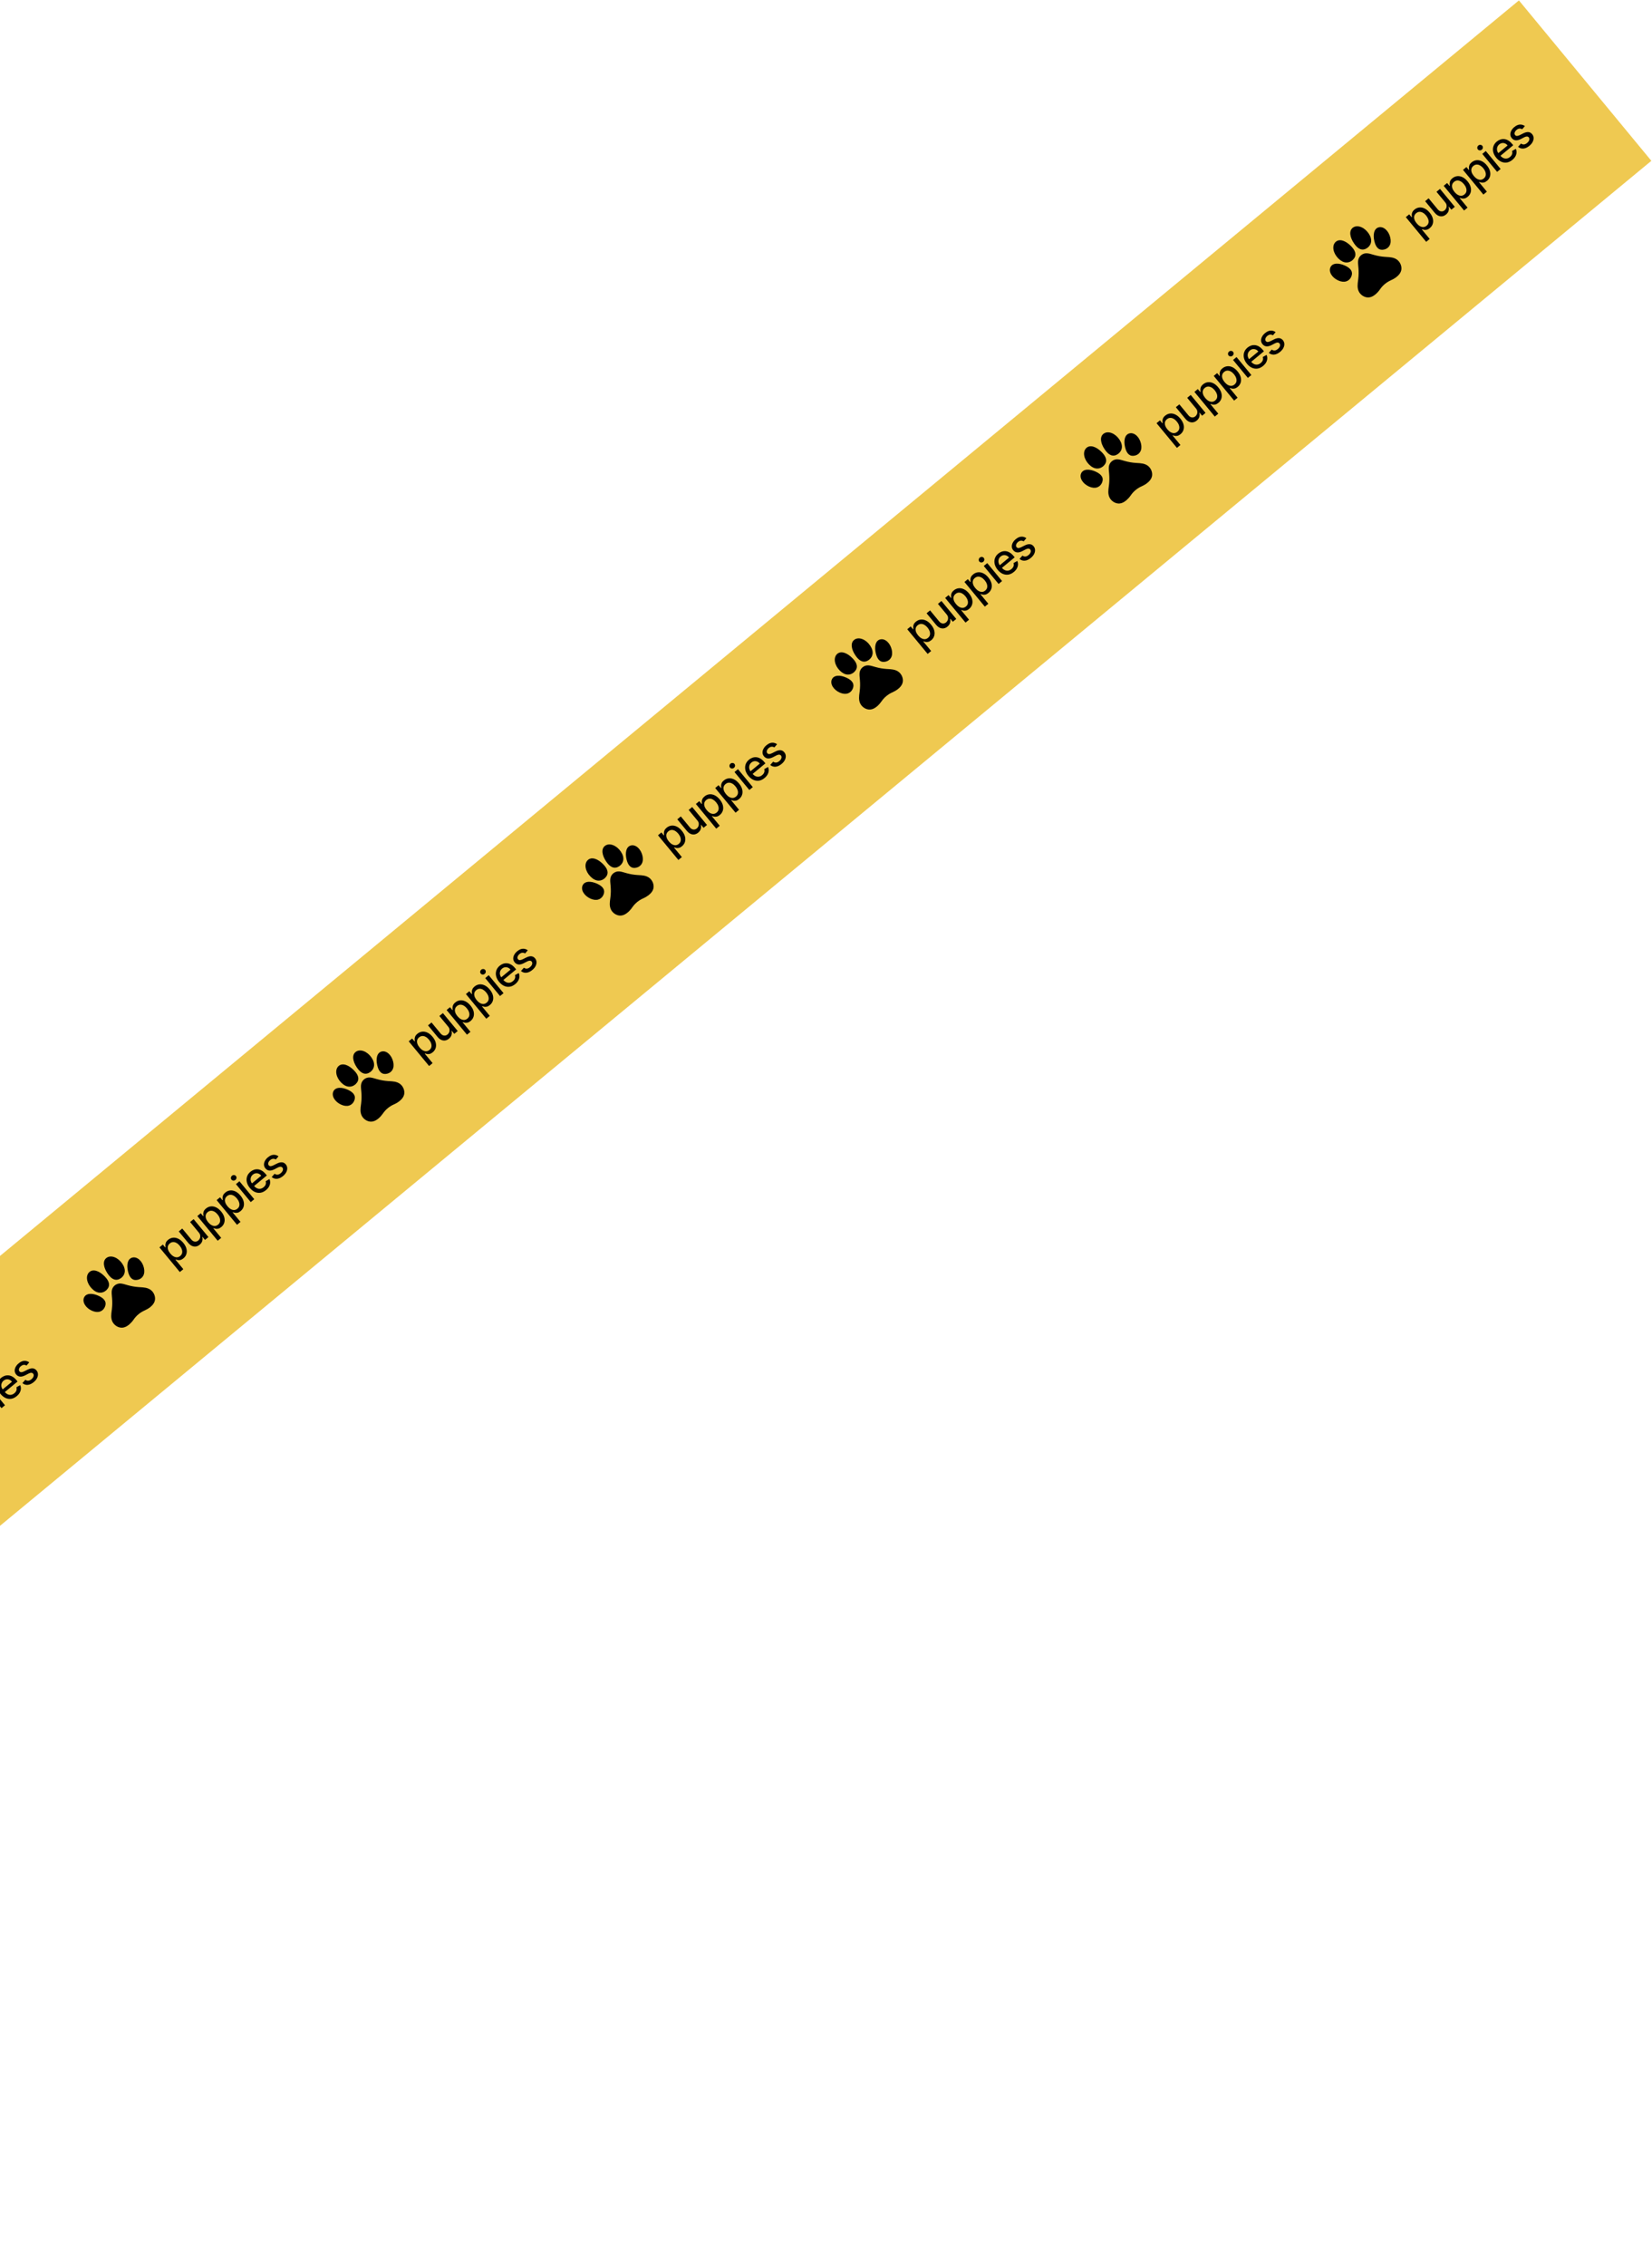 <svg width="804" height="1102" viewBox="0 0 804 1102" fill="none" xmlns="http://www.w3.org/2000/svg">
<g clip-path="url(#clip0_3_1890)">
<path d="M723.822 -18.464L-515.188 1005.03L-420.992 1119.06L818.019 95.567L723.822 -18.464Z" fill="#EFC951"/>
<path d="M-33.803 718.91L-43.718 706.907L-42.059 705.536L-40.89 706.951L-40.747 706.833C-40.8 706.571 -40.831 706.243 -40.842 705.851C-40.854 705.459 -40.768 705.037 -40.586 704.587C-40.407 704.133 -40.046 703.682 -39.504 703.235C-38.799 702.652 -38.023 702.311 -37.176 702.21C-36.329 702.109 -35.47 702.264 -34.602 702.675C-33.73 703.083 -32.904 703.759 -32.125 704.702C-31.346 705.645 -30.835 706.584 -30.592 707.518C-30.352 708.449 -30.357 709.322 -30.606 710.14C-30.858 710.954 -31.337 711.652 -32.041 712.234C-32.572 712.673 -33.079 712.942 -33.563 713.042C-34.044 713.14 -34.477 713.147 -34.864 713.065C-35.25 712.983 -35.572 712.891 -35.827 712.79L-35.93 712.875L-32.103 717.506L-33.803 718.91ZM-38.447 709.896C-37.94 710.51 -37.407 710.974 -36.847 711.289C-36.287 711.604 -35.73 711.754 -35.177 711.736C-34.627 711.716 -34.108 711.503 -33.619 711.099C-33.111 710.68 -32.798 710.195 -32.679 709.644C-32.564 709.09 -32.611 708.508 -32.822 707.898C-33.029 707.284 -33.373 706.686 -33.855 706.103C-34.331 705.527 -34.845 705.081 -35.398 704.767C-35.947 704.449 -36.504 704.301 -37.068 704.32C-37.628 704.336 -38.164 704.556 -38.675 704.978C-39.168 705.385 -39.48 705.857 -39.611 706.392C-39.739 706.925 -39.702 707.49 -39.501 708.089C-39.299 708.687 -38.948 709.29 -38.447 709.896ZM-24.57 699.685L-28.791 694.576L-27.085 693.167L-19.874 701.897L-21.545 703.277L-22.794 701.766L-22.885 701.84C-22.701 702.472 -22.702 703.127 -22.889 703.804C-23.075 704.474 -23.495 705.079 -24.151 705.621C-24.712 706.084 -25.31 706.371 -25.945 706.482C-26.58 706.585 -27.222 706.494 -27.872 706.209C-28.519 705.921 -29.139 705.417 -29.734 704.697L-34.321 699.144L-32.621 697.74L-28.203 703.088C-27.712 703.683 -27.156 704.02 -26.535 704.101C-25.915 704.181 -25.341 704.003 -24.814 703.568C-24.496 703.305 -24.245 702.964 -24.062 702.545C-23.875 702.123 -23.811 701.665 -23.869 701.171C-23.923 700.674 -24.156 700.178 -24.57 699.685ZM-15.367 703.681L-25.282 691.678L-23.623 690.307L-22.454 691.722L-22.312 691.605C-22.364 691.342 -22.395 691.014 -22.407 690.622C-22.418 690.23 -22.333 689.809 -22.15 689.358C-21.971 688.904 -21.61 688.453 -21.068 688.006C-20.363 687.423 -19.588 687.082 -18.74 686.981C-17.893 686.88 -17.035 687.035 -16.166 687.446C-15.294 687.854 -14.468 688.53 -13.689 689.473C-12.91 690.416 -12.399 691.355 -12.156 692.289C-11.917 693.22 -11.921 694.094 -12.17 694.911C-12.422 695.725 -12.901 696.423 -13.605 697.005C-14.136 697.444 -14.643 697.713 -15.127 697.813C-15.608 697.911 -16.041 697.918 -16.428 697.836C-16.815 697.754 -17.136 697.662 -17.392 697.561L-17.494 697.645L-13.668 702.277L-15.367 703.681ZM-20.012 694.667C-19.505 695.281 -18.971 695.746 -18.411 696.06C-17.851 696.375 -17.295 696.525 -16.741 696.507C-16.192 696.487 -15.672 696.274 -15.183 695.87C-14.675 695.451 -14.363 694.966 -14.243 694.415C-14.128 693.861 -14.176 693.279 -14.386 692.669C-14.593 692.055 -14.938 691.457 -15.42 690.874C-15.895 690.298 -16.409 689.852 -16.963 689.538C-17.512 689.22 -18.069 689.072 -18.632 689.091C-19.192 689.107 -19.728 689.327 -20.239 689.749C-20.732 690.156 -21.044 690.628 -21.175 691.163C-21.303 691.695 -21.266 692.261 -21.065 692.86C-20.863 693.458 -20.512 694.061 -20.012 694.667ZM-5.97 695.918L-15.885 683.915L-14.225 682.544L-13.056 683.959L-12.914 683.842C-12.966 683.578 -12.997 683.251 -13.009 682.859C-13.02 682.467 -12.935 682.045 -12.753 681.595C-12.573 681.141 -12.213 680.69 -11.67 680.242C-10.966 679.661 -10.19 679.319 -9.343 679.218C-8.495 679.117 -7.637 679.272 -6.769 679.683C-5.897 680.091 -5.07 680.766 -4.291 681.71C-3.512 682.653 -3.001 683.592 -2.759 684.527C-2.519 685.457 -2.524 686.331 -2.773 687.148C-3.025 687.962 -3.503 688.66 -4.208 689.242C-4.738 689.68 -5.246 689.95 -5.73 690.05C-6.211 690.148 -6.644 690.155 -7.031 690.073C-7.417 689.991 -7.739 689.899 -7.994 689.798L-8.096 689.882L-4.27 694.514L-5.97 695.918ZM-10.614 686.904C-10.107 687.518 -9.573 687.982 -9.014 688.298C-8.454 688.613 -7.897 688.762 -7.344 688.745C-6.794 688.724 -6.275 688.511 -5.786 688.108C-5.278 687.688 -4.965 687.203 -4.846 686.653C-4.73 686.098 -4.778 685.516 -4.989 684.906C-5.196 684.293 -5.54 683.694 -6.022 683.111C-6.497 682.535 -7.012 682.09 -7.565 681.775C-8.114 681.458 -8.671 681.308 -9.234 681.328C-9.795 681.345 -10.331 681.564 -10.842 681.987C-11.335 682.394 -11.647 682.865 -11.778 683.4C-11.906 683.933 -11.868 684.498 -11.668 685.097C-11.466 685.696 -11.115 686.298 -10.614 686.904ZM0.724 684.881L-6.487 676.152L-4.788 674.748L2.423 683.478L0.724 684.881ZM-6.742 674.096C-7.037 674.34 -7.372 674.451 -7.747 674.429C-8.122 674.401 -8.423 674.248 -8.652 673.972C-8.883 673.691 -8.976 673.367 -8.93 672.997C-8.884 672.621 -8.713 672.311 -8.418 672.067C-8.122 671.823 -7.787 671.715 -7.413 671.744C-7.038 671.766 -6.735 671.916 -6.503 672.197C-6.274 672.473 -6.184 672.8 -6.23 673.176C-6.275 673.545 -6.446 673.852 -6.742 674.096ZM8.137 679.054C7.277 679.764 6.385 680.193 5.46 680.339C4.535 680.477 3.628 680.351 2.736 679.959C1.846 679.56 1.026 678.908 0.278 678.002C-0.46 677.108 -0.945 676.182 -1.175 675.225C-1.401 674.264 -1.37 673.343 -1.084 672.463C-0.794 671.58 -0.243 670.803 0.567 670.133C1.06 669.726 1.605 669.413 2.201 669.195C2.798 668.976 3.424 668.889 4.08 668.933C4.735 668.978 5.399 669.192 6.072 669.573C6.741 669.951 7.402 670.536 8.056 671.328L8.554 671.931L1.615 677.663L0.563 676.39L5.837 672.033C5.468 671.586 5.05 671.265 4.583 671.071C4.113 670.872 3.63 670.809 3.135 670.881C2.643 670.949 2.178 671.164 1.738 671.528C1.261 671.922 0.941 672.383 0.779 672.913C0.617 673.435 0.595 673.963 0.712 674.498C0.829 675.026 1.068 675.508 1.428 675.944L2.249 676.938C2.731 677.522 3.243 677.934 3.786 678.174C4.333 678.411 4.88 678.484 5.43 678.393C5.977 678.299 6.499 678.046 6.995 677.636C7.317 677.37 7.573 677.082 7.763 676.772C7.95 676.458 8.063 676.129 8.103 675.784C8.143 675.438 8.102 675.087 7.978 674.73L9.826 673.691C10.089 674.271 10.2 674.877 10.161 675.508C10.123 676.133 9.935 676.75 9.597 677.36C9.26 677.964 8.774 678.528 8.137 679.054ZM14.233 662.621L12.918 664.166C12.691 664.022 12.434 663.919 12.147 663.857C11.864 663.791 11.557 663.799 11.228 663.879C10.9 663.96 10.559 664.146 10.207 664.437C9.725 664.834 9.413 665.274 9.269 665.756C9.122 666.234 9.189 666.642 9.467 666.979C9.708 667.271 10.01 667.417 10.373 667.416C10.736 667.416 11.205 667.274 11.781 666.99L13.43 666.163C14.387 665.685 15.221 665.477 15.935 665.538C16.648 665.598 17.26 665.937 17.77 666.555C18.202 667.078 18.435 667.67 18.47 668.329C18.506 668.982 18.35 669.646 18.003 670.321C17.66 670.994 17.136 671.621 16.431 672.203C15.453 673.011 14.483 673.461 13.521 673.555C12.557 673.644 11.685 673.36 10.906 672.703L12.342 671.096C12.798 671.44 13.276 671.59 13.776 671.547C14.272 671.5 14.776 671.265 15.288 670.843C15.845 670.382 16.195 669.9 16.337 669.393C16.477 668.883 16.407 668.459 16.128 668.122C15.903 667.849 15.612 667.704 15.254 667.687C14.899 667.668 14.475 667.782 13.98 668.032L12.235 668.929C11.266 669.416 10.42 669.618 9.695 669.535C8.973 669.449 8.356 669.095 7.843 668.474C7.417 667.959 7.188 667.389 7.157 666.764C7.126 666.14 7.275 665.51 7.604 664.875C7.93 664.236 8.421 663.645 9.077 663.104C10.02 662.324 10.932 661.915 11.812 661.877C12.689 661.835 13.496 662.083 14.233 662.621Z" fill="black"/>
<path d="M75.32 632.745C75.01 633.849 74.267 634.846 73.047 635.798C72.251 636.419 71.366 636.943 70.416 637.358C68.241 638.306 66.382 639.842 65.039 641.799C64.453 642.653 63.77 643.424 63.011 644.088C62.936 644.154 62.862 644.217 62.787 644.279C61.703 645.175 60.652 645.654 59.584 645.744C57.629 645.908 55.509 644.601 54.653 642.702C53.888 641.006 54.127 639.22 54.358 637.493C54.389 637.26 54.422 637.018 54.45 636.785C54.667 635.012 54.698 633.19 54.542 631.37C54.524 631.14 54.5 630.904 54.477 630.676C54.392 629.799 54.303 628.893 54.376 628.003L54.379 627.969C54.474 626.884 54.996 625.9 55.847 625.196C56.273 624.845 56.752 624.587 57.26 624.432C57.769 624.276 58.305 624.222 58.847 624.278L58.88 624.282C59.77 624.377 60.642 624.636 61.487 624.886C61.706 624.951 61.934 625.018 62.156 625.081C63.914 625.578 65.709 625.891 67.491 626.013C67.726 626.029 67.969 626.042 68.204 626.056C69.944 626.155 71.742 626.257 73.264 627.329C74.966 628.528 75.849 630.857 75.32 632.745Z" fill="black"/>
<path d="M70.023 616.581C70.39 618.118 70.277 619.482 69.692 620.526C69.461 620.941 69.161 621.299 68.801 621.596C68.317 621.996 67.722 622.286 67.037 622.45C65.86 622.732 64.857 622.527 64.055 621.841C63.261 621.162 62.688 620.047 62.301 618.431C61.909 616.795 61.865 615.303 62.175 614.116C62.527 612.767 63.313 611.91 64.447 611.638C65.584 611.366 66.795 611.749 67.858 612.718C68.88 613.649 69.649 615.021 70.023 616.581Z" fill="black"/>
<path d="M59.509 614.618C60.476 616.04 60.886 617.469 60.695 618.754C60.539 619.797 60.006 620.711 59.142 621.425C59.015 621.53 58.881 621.63 58.74 621.726C57.657 622.463 56.562 622.642 55.487 622.255C54.42 621.871 53.408 620.957 52.39 619.461C51.874 618.703 51.461 617.948 51.158 617.216C50.856 616.484 50.666 615.776 50.594 615.113C50.433 613.611 50.899 612.443 51.942 611.733C52.989 611.021 54.365 610.945 55.816 611.518C57.215 612.072 58.527 613.173 59.509 614.618Z" fill="black"/>
<path d="M47.986 630.257C49.499 630.943 50.486 631.716 51.003 632.623C51.525 633.54 51.536 634.565 51.038 635.667C50.747 636.308 50.351 636.838 49.867 637.237C49.507 637.535 49.098 637.761 48.647 637.911C47.512 638.288 46.151 638.142 44.711 637.49C43.25 636.829 42.047 635.814 41.326 634.636C40.575 633.409 40.427 632.147 40.909 631.082C41.391 630.02 42.381 629.409 43.771 629.319C44.995 629.239 46.452 629.563 47.986 630.257Z" fill="black"/>
<path d="M50.868 620.718C51.159 621.01 51.421 621.297 51.653 621.578C52.439 622.53 52.891 623.422 53.027 624.287C53.204 625.415 52.822 626.457 51.893 627.382C51.772 627.503 51.648 627.615 51.522 627.72C50.658 628.433 49.659 628.785 48.605 628.74C47.307 628.686 45.981 628.013 44.767 626.795C43.535 625.557 42.701 624.061 42.422 622.583C42.131 621.05 42.466 619.713 43.363 618.82C44.257 617.93 45.492 617.692 46.937 618.134C48.214 618.524 49.573 619.419 50.868 620.718Z" fill="black"/>
<path d="M87.516 618.694L77.6 606.691L79.259 605.32L80.428 606.735L80.57 606.618C80.519 606.355 80.487 606.027 80.476 605.635C80.464 605.243 80.55 604.822 80.733 604.371C80.912 603.917 81.272 603.466 81.814 603.019C82.519 602.436 83.295 602.095 84.142 601.994C84.99 601.893 85.848 602.048 86.716 602.459C87.588 602.867 88.414 603.543 89.194 604.486C89.973 605.43 90.484 606.368 90.727 607.302C90.966 608.233 90.961 609.107 90.712 609.925C90.46 610.738 89.982 611.436 89.277 612.019C88.747 612.457 88.239 612.726 87.755 612.826C87.275 612.924 86.841 612.931 86.454 612.849C86.067 612.767 85.747 612.675 85.491 612.574L85.389 612.659L89.215 617.291L87.516 618.694ZM82.871 609.68C83.378 610.294 83.911 610.759 84.471 611.074C85.031 611.389 85.588 611.538 86.141 611.521C86.691 611.5 87.21 611.288 87.699 610.884C88.207 610.464 88.52 609.979 88.639 609.429C88.755 608.874 88.707 608.292 88.497 607.682C88.29 607.068 87.945 606.47 87.463 605.887C86.987 605.311 86.473 604.866 85.92 604.551C85.37 604.234 84.814 604.085 84.25 604.104C83.69 604.12 83.154 604.34 82.643 604.763C82.15 605.169 81.838 605.641 81.707 606.177C81.58 606.709 81.616 607.274 81.818 607.873C82.019 608.472 82.37 609.074 82.871 609.68ZM96.748 599.469L92.528 594.36L94.233 592.951L101.444 601.681L99.773 603.061L98.524 601.55L98.433 601.625C98.617 602.257 98.616 602.911 98.43 603.588C98.244 604.258 97.823 604.863 97.168 605.405C96.607 605.868 96.008 606.155 95.373 606.266C94.739 606.369 94.096 606.278 93.446 605.993C92.8 605.705 92.179 605.201 91.584 604.481L86.998 598.928L88.697 597.524L93.114 602.873C93.606 603.467 94.162 603.804 94.783 603.885C95.403 603.965 95.977 603.787 96.504 603.352C96.822 603.09 97.073 602.748 97.256 602.33C97.443 601.907 97.507 601.45 97.45 600.955C97.396 600.458 97.162 599.963 96.748 599.469ZM105.951 603.465L96.036 591.462L97.695 590.091L98.864 591.506L99.006 591.389C98.955 591.126 98.923 590.798 98.911 590.406C98.9 590.014 98.985 589.593 99.168 589.142C99.347 588.688 99.708 588.237 100.25 587.79C100.955 587.207 101.731 586.866 102.578 586.765C103.426 586.664 104.283 586.82 105.152 587.23C106.024 587.638 106.85 588.314 107.629 589.257C108.409 590.2 108.919 591.139 109.162 592.073C109.402 593.004 109.397 593.878 109.148 594.696C108.896 595.509 108.417 596.207 107.713 596.79C107.182 597.228 106.675 597.497 106.191 597.597C105.71 597.695 105.277 597.702 104.89 597.62C104.503 597.538 104.182 597.446 103.926 597.345L103.824 597.43L107.651 602.061L105.951 603.465ZM101.307 594.451C101.814 595.065 102.347 595.53 102.907 595.845C103.467 596.16 104.024 596.309 104.576 596.292C105.127 596.271 105.646 596.059 106.135 595.655C106.643 595.235 106.956 594.75 107.074 594.2C107.19 593.645 107.143 593.063 106.932 592.453C106.725 591.839 106.381 591.241 105.899 590.658C105.423 590.082 104.908 589.637 104.356 589.322C103.806 589.005 103.25 588.856 102.686 588.875C102.126 588.891 101.59 589.111 101.078 589.534C100.586 589.94 100.274 590.412 100.143 590.948C100.016 591.48 100.052 592.045 100.254 592.644C100.454 593.243 100.806 593.845 101.307 594.451ZM115.349 595.702L105.433 583.699L107.093 582.328L108.262 583.743L108.404 583.626C108.352 583.363 108.321 583.035 108.309 582.643C108.297 582.251 108.383 581.83 108.566 581.379C108.745 580.925 109.106 580.474 109.647 580.027C110.352 579.445 111.128 579.103 111.976 579.002C112.823 578.902 113.681 579.056 114.55 579.467C115.422 579.875 116.247 580.551 117.027 581.494C117.806 582.438 118.317 583.376 118.56 584.311C118.799 585.241 118.795 586.115 118.546 586.932C118.294 587.746 117.815 588.444 117.111 589.026C116.58 589.465 116.073 589.734 115.588 589.835C115.108 589.932 114.674 589.939 114.288 589.857C113.901 589.775 113.58 589.683 113.324 589.582L113.222 589.667L117.048 594.299L115.349 595.702ZM110.704 586.688C111.211 587.302 111.745 587.766 112.305 588.082C112.865 588.397 113.421 588.546 113.974 588.529C114.525 588.508 115.044 588.295 115.533 587.892C116.04 587.472 116.354 586.987 116.472 586.437C116.588 585.882 116.541 585.3 116.33 584.69C116.123 584.077 115.779 583.478 115.297 582.895C114.821 582.319 114.306 581.874 113.754 581.559C113.204 581.242 112.647 581.093 112.083 581.112C111.523 581.129 110.988 581.348 110.476 581.771C109.983 582.178 109.672 582.649 109.541 583.184C109.413 583.717 109.45 584.282 109.651 584.881C109.852 585.48 110.203 586.082 110.704 586.688ZM122.042 584.665L114.831 575.936L116.53 574.532L123.742 583.262L122.042 584.665ZM114.576 573.88C114.281 574.124 113.946 574.235 113.57 574.214C113.197 574.185 112.895 574.032 112.667 573.756C112.435 573.475 112.342 573.151 112.387 572.782C112.434 572.405 112.605 572.095 112.9 571.851C113.196 571.607 113.531 571.499 113.905 571.528C114.28 571.55 114.583 571.701 114.815 571.981C115.043 572.258 115.134 572.584 115.088 572.96C115.043 573.329 114.872 573.636 114.576 573.88ZM129.455 578.838C128.595 579.549 127.703 579.977 126.778 580.123C125.854 580.261 124.946 580.135 124.055 579.743C123.164 579.344 122.345 578.692 121.597 577.786C120.858 576.892 120.374 575.966 120.144 575.009C119.918 574.048 119.948 573.128 120.234 572.247C120.524 571.364 121.074 570.587 121.885 569.918C122.378 569.51 122.923 569.197 123.52 568.979C124.116 568.76 124.742 568.673 125.398 568.718C126.054 568.762 126.717 568.976 127.389 569.358C128.059 569.735 128.721 570.32 129.375 571.112L129.872 571.715L122.932 577.448L121.881 576.174L127.155 571.818C126.786 571.371 126.368 571.05 125.901 570.855C125.432 570.656 124.949 570.593 124.453 570.665C123.961 570.733 123.496 570.949 123.056 571.312C122.579 571.706 122.259 572.168 122.097 572.697C121.936 573.219 121.913 573.748 122.03 574.282C122.147 574.81 122.386 575.292 122.746 575.728L123.567 576.722C124.049 577.306 124.562 577.718 125.104 577.958C125.651 578.195 126.199 578.268 126.748 578.177C127.295 578.083 127.816 577.831 128.313 577.42C128.635 577.154 128.891 576.866 129.081 576.556C129.268 576.243 129.381 575.913 129.421 575.568C129.461 575.222 129.419 574.871 129.297 574.514L131.145 573.475C131.407 574.055 131.519 574.661 131.479 575.292C131.441 575.917 131.252 576.535 130.915 577.145C130.579 577.748 130.092 578.312 129.455 578.838ZM135.552 562.405L134.237 563.95C134.009 563.807 133.752 563.703 133.465 563.641C133.181 563.576 132.875 563.583 132.547 563.663C132.217 563.744 131.877 563.93 131.525 564.221C131.044 564.618 130.731 565.058 130.588 565.54C130.441 566.018 130.506 566.426 130.785 566.763C131.026 567.055 131.328 567.201 131.691 567.201C132.054 567.2 132.524 567.058 133.098 566.774L134.748 565.947C135.704 565.469 136.54 565.261 137.253 565.322C137.966 565.383 138.578 565.722 139.088 566.34C139.52 566.862 139.753 567.454 139.789 568.113C139.824 568.766 139.668 569.43 139.321 570.105C138.978 570.778 138.454 571.405 137.749 571.987C136.771 572.795 135.802 573.245 134.84 573.339C133.875 573.428 133.003 573.144 132.225 572.487L133.661 570.88C134.116 571.224 134.594 571.375 135.094 571.331C135.591 571.284 136.095 571.05 136.606 570.627C137.163 570.167 137.513 569.684 137.656 569.177C137.795 568.667 137.725 568.243 137.447 567.906C137.221 567.633 136.93 567.488 136.572 567.471C136.218 567.452 135.793 567.567 135.298 567.816L133.553 568.713C132.585 569.2 131.738 569.402 131.013 569.32C130.292 569.233 129.674 568.879 129.161 568.258C128.735 567.743 128.507 567.173 128.476 566.548C128.444 565.924 128.593 565.294 128.923 564.659C129.249 564.02 129.74 563.43 130.395 562.888C131.339 562.109 132.25 561.7 133.13 561.661C134.006 561.62 134.814 561.867 135.552 562.405Z" fill="black"/>
<path d="M196.637 532.53C196.328 533.633 195.585 534.631 194.364 535.583C193.568 536.204 192.683 536.728 191.734 537.142C189.558 538.091 187.699 539.627 186.357 541.584C185.77 542.438 185.088 543.208 184.328 543.873C184.254 543.938 184.179 544.002 184.105 544.063C183.02 544.96 181.97 545.439 180.901 545.529C178.947 545.692 176.827 544.385 175.97 542.487C175.206 540.79 175.444 539.005 175.676 537.278C175.707 537.044 175.739 536.803 175.768 536.569C175.985 534.796 176.016 532.974 175.86 531.155C175.841 530.925 175.817 530.689 175.795 530.46C175.709 529.584 175.62 528.678 175.694 527.787L175.696 527.754C175.792 526.669 176.313 525.684 177.164 524.981C177.59 524.629 178.069 524.372 178.578 524.216C179.086 524.061 179.623 524.007 180.165 524.062L180.198 524.066C181.087 524.162 181.96 524.421 182.804 524.671C183.024 524.736 183.251 524.803 183.474 524.866C185.232 525.363 187.026 525.676 188.808 525.797C189.043 525.814 189.286 525.827 189.522 525.84C191.261 525.94 193.059 526.042 194.582 527.113C196.284 528.313 197.167 530.641 196.637 532.53Z" fill="black"/>
<path d="M191.34 516.366C191.708 517.903 191.594 519.267 191.01 520.31C190.778 520.725 190.478 521.084 190.118 521.381C189.633 521.782 189.039 522.07 188.355 522.234C187.178 522.516 186.174 522.312 185.372 521.625C184.579 520.947 184.005 519.832 183.619 518.216C183.226 516.58 183.183 515.087 183.492 513.9C183.844 512.551 184.63 511.695 185.764 511.423C186.901 511.151 188.113 511.534 189.176 512.503C190.197 513.434 190.966 514.806 191.34 516.366Z" fill="black"/>
<path d="M180.827 514.402C181.794 515.823 182.205 517.253 182.013 518.538C181.858 519.58 181.323 520.495 180.46 521.209C180.333 521.314 180.199 521.414 180.059 521.51C178.974 522.248 177.879 522.426 176.805 522.039C175.738 521.655 174.725 520.741 173.707 519.245C173.192 518.487 172.779 517.731 172.476 517C172.174 516.269 171.984 515.56 171.912 514.897C171.751 513.395 172.217 512.226 173.26 511.517C174.307 510.804 175.683 510.728 177.133 511.303C178.533 511.856 179.844 512.957 180.827 514.402Z" fill="black"/>
<path d="M169.304 530.041C170.817 530.726 171.804 531.5 172.321 532.407C172.843 533.324 172.854 534.349 172.355 535.451C172.065 536.092 171.669 536.621 171.184 537.022C170.824 537.319 170.416 537.545 169.965 537.695C168.83 538.071 167.468 537.926 166.029 537.274C164.568 536.613 163.365 535.599 162.643 534.42C161.893 533.193 161.745 531.931 162.227 530.866C162.708 529.804 163.699 529.193 165.089 529.103C166.313 529.023 167.77 529.347 169.304 530.041Z" fill="black"/>
<path d="M172.184 520.503C172.476 520.795 172.737 521.081 172.97 521.363C173.756 522.315 174.207 523.207 174.343 524.072C174.52 525.2 174.138 526.242 173.209 527.167C173.089 527.287 172.965 527.399 172.838 527.505C171.974 528.218 170.975 528.569 169.922 528.525C168.624 528.471 167.298 527.798 166.084 526.58C164.851 525.342 164.017 523.846 163.738 522.368C163.448 520.834 163.782 519.498 164.68 518.604C165.574 517.714 166.809 517.477 168.254 517.919C169.53 518.309 170.89 519.203 172.184 520.503Z" fill="black"/>
<path d="M208.834 518.478L198.919 506.475L200.579 505.103L201.748 506.518L201.888 506.403C201.838 506.138 201.804 505.812 201.794 505.419C201.783 505.026 201.871 504.603 202.051 504.155C202.227 503.703 202.592 503.249 203.133 502.803C203.839 502.219 204.613 501.879 205.461 501.778C206.309 501.677 207.166 501.832 208.034 502.244C208.908 502.65 209.735 503.325 210.514 504.269C211.293 505.212 211.801 506.153 212.045 507.086C212.286 508.016 212.279 508.891 212.033 509.707C211.777 510.524 211.299 511.222 210.599 511.8C210.065 512.241 209.558 512.51 209.071 512.613C208.59 512.71 208.158 512.716 207.774 512.632C207.384 512.553 207.062 512.462 206.808 512.359L206.708 512.442L210.535 517.074L208.834 518.478ZM204.191 509.463C204.698 510.076 205.23 510.543 205.791 510.856C206.347 511.175 206.906 511.322 207.462 511.303C208.008 511.285 208.528 511.072 209.015 510.67C209.528 510.246 209.837 509.765 209.955 509.215C210.07 508.661 210.025 508.077 209.813 507.467C209.608 506.853 209.261 506.256 208.779 505.673C208.304 505.097 207.79 504.651 207.238 504.336C206.692 504.015 206.133 503.868 205.567 503.889C205.008 503.905 204.472 504.125 203.958 504.549C203.471 504.951 203.156 505.425 203.026 505.96C202.895 506.495 202.935 507.059 203.137 507.656C203.339 508.254 203.691 508.856 204.191 509.463ZM218.063 499.256L213.843 494.147L215.55 492.736L222.761 501.466L221.094 502.843L219.845 501.332L219.752 501.409C219.937 502.04 219.937 502.693 219.747 503.373C219.561 504.043 219.141 504.648 218.487 505.188C217.927 505.651 217.325 505.941 216.688 506.053C216.055 506.155 215.416 506.061 214.766 505.776C214.115 505.491 213.496 504.986 212.901 504.266L208.315 498.713L210.015 497.309L214.433 502.657C214.924 503.252 215.482 503.588 216.1 503.67C216.725 503.747 217.297 503.571 217.824 503.135C218.144 502.871 218.391 502.532 218.573 502.114C218.762 501.691 218.823 501.235 218.771 500.737C218.711 500.244 218.48 499.747 218.063 499.256ZM227.273 503.247L217.357 491.244L219.011 489.878L220.18 491.293L220.327 491.172C220.27 490.913 220.243 490.581 220.232 490.188C220.215 489.801 220.303 489.377 220.489 488.924C220.666 488.472 221.024 488.023 221.571 487.572C222.271 486.993 223.052 486.648 223.9 486.547C224.741 486.451 225.605 486.601 226.472 487.013C227.34 487.425 228.166 488.099 228.946 489.043C229.725 489.986 230.24 490.922 230.484 491.855C230.717 492.79 230.718 493.66 230.465 494.481C230.215 495.293 229.737 495.99 229.03 496.574C228.504 497.01 227.997 497.279 227.509 497.381C227.029 497.479 226.597 497.485 226.206 497.406C225.822 497.322 225.5 497.231 225.247 497.128L225.14 497.216L228.966 501.848L227.273 503.247ZM222.623 494.237C223.13 494.851 223.668 495.312 224.223 495.631C224.785 495.944 225.344 496.091 225.894 496.077C226.446 496.054 226.966 495.841 227.453 495.439C227.96 495.02 228.276 494.533 228.393 493.983C228.508 493.43 228.463 492.845 228.251 492.236C228.047 491.621 227.7 491.025 227.218 490.442C226.742 489.866 226.228 489.42 225.676 489.105C225.124 488.79 224.565 488.643 224.006 488.658C223.447 488.674 222.91 488.894 222.397 489.318C221.903 489.726 221.595 490.194 221.464 490.729C221.334 491.264 221.373 491.827 221.569 492.431C221.771 493.029 222.122 493.631 222.623 494.237ZM236.668 495.485L226.753 483.482L228.413 482.11L229.582 483.526L229.723 483.41C229.672 483.145 229.639 482.82 229.628 482.427C229.618 482.034 229.699 481.616 229.885 481.162C230.062 480.711 230.427 480.256 230.967 479.81C231.667 479.231 232.448 478.886 233.295 478.785C234.143 478.684 235.001 478.84 235.868 479.251C236.742 479.657 237.569 480.332 238.348 481.276C239.128 482.219 239.636 483.16 239.879 484.094C240.12 485.023 240.114 485.898 239.861 486.719C239.611 487.531 239.133 488.229 238.426 488.813C237.899 489.248 237.392 489.517 236.905 489.62C236.425 489.717 235.992 489.724 235.609 489.639C235.218 489.56 234.896 489.469 234.643 489.366L234.543 489.449L238.369 494.081L236.668 495.485ZM232.019 486.475C232.526 487.089 233.064 487.55 233.626 487.864C234.181 488.183 234.74 488.33 235.289 488.316C235.842 488.292 236.362 488.08 236.849 487.677C237.356 487.259 237.672 486.772 237.789 486.222C237.904 485.668 237.859 485.084 237.647 484.475C237.442 483.86 237.096 483.263 236.614 482.68C236.138 482.104 235.624 481.658 235.072 481.343C234.52 481.028 233.968 480.875 233.402 480.897C232.843 480.912 232.306 481.132 231.793 481.556C231.299 481.964 230.991 482.433 230.86 482.967C230.73 483.502 230.769 484.066 230.971 484.664C231.173 485.262 231.518 485.869 232.019 486.475ZM243.36 484.45L236.149 475.721L237.849 474.316L245.061 483.046L243.36 484.45ZM235.896 473.663C235.596 473.911 235.262 474.022 234.892 473.995C234.513 473.971 234.216 473.815 233.987 473.538C233.756 473.258 233.658 472.937 233.709 472.563C233.75 472.192 233.92 471.882 234.22 471.634C234.514 471.392 234.85 471.283 235.223 471.313C235.599 471.334 235.903 471.484 236.134 471.764C236.363 472.041 236.453 472.368 236.406 472.745C236.362 473.113 236.19 473.421 235.896 473.663ZM250.774 478.622C249.914 479.333 249.022 479.76 248.098 479.905C247.171 480.046 246.261 479.922 245.374 479.527C244.483 479.128 243.664 478.475 242.916 477.57C242.177 476.676 241.693 475.75 241.463 474.792C241.233 473.835 241.267 472.911 241.551 472.033C241.841 471.149 242.39 470.374 243.204 469.702C243.697 469.294 244.238 468.984 244.839 468.762C245.434 468.545 246.059 468.459 246.713 468.504C247.375 468.544 248.036 468.76 248.709 469.141C249.379 469.518 250.042 470.102 250.696 470.894L251.193 471.497L244.252 477.231L243.2 475.958L248.475 471.601C248.105 471.154 247.685 470.835 247.22 470.639C246.752 470.439 246.265 470.379 245.772 470.448C245.28 470.517 244.817 470.731 244.377 471.094C243.897 471.491 243.58 471.95 243.414 472.482C243.252 473.005 243.228 473.534 243.345 474.069C243.465 474.595 243.705 475.075 244.065 475.511L244.886 476.506C245.368 477.089 245.879 477.503 246.423 477.742C246.968 477.98 247.52 478.05 248.065 477.963C248.614 477.867 249.135 477.615 249.628 477.207C249.955 476.937 250.211 476.649 250.402 476.338C250.584 476.029 250.702 475.696 250.742 475.35C250.782 475.005 250.739 474.654 250.614 474.299L252.46 473.261C252.725 473.84 252.834 474.447 252.795 475.079C252.759 475.701 252.573 476.317 252.235 476.928C251.895 477.534 251.408 478.099 250.774 478.622ZM256.868 462.191L255.553 463.736C255.33 463.589 255.069 463.489 254.781 463.427C254.501 463.359 254.194 463.367 253.866 463.446C253.539 463.526 253.192 463.717 252.845 464.003C252.359 464.405 252.048 464.844 251.906 465.324C251.761 465.801 251.828 466.208 252.107 466.545C252.348 466.837 252.648 466.983 253.009 466.985C253.369 466.987 253.843 466.841 254.417 466.558L256.067 465.73C257.021 465.255 257.857 465.045 258.57 465.107C259.283 465.168 259.897 465.505 260.408 466.123C260.84 466.646 261.071 467.238 261.109 467.895C261.144 468.549 260.987 469.214 260.638 469.891C260.295 470.563 259.77 471.191 259.07 471.769C258.09 472.579 257.117 473.032 256.16 473.122C255.192 473.214 254.319 472.931 253.54 472.274L254.981 470.663C255.435 471.008 255.916 471.156 256.411 471.117C256.909 471.068 257.412 470.835 257.925 470.411C258.479 469.953 258.83 469.469 258.973 468.962C259.112 468.452 259.042 468.028 258.764 467.691C258.538 467.418 258.249 467.272 257.889 467.257C257.536 467.236 257.113 467.349 256.615 467.602L254.873 468.495C253.9 468.987 253.055 469.187 252.334 469.101C251.612 469.016 250.995 468.662 250.481 468.04C250.056 467.525 249.823 466.959 249.791 466.335C249.765 465.706 249.909 465.08 250.238 464.446C250.57 463.802 251.059 463.213 251.713 462.673C252.66 461.89 253.569 461.484 254.447 461.447C255.322 461.406 256.131 461.652 256.868 462.191Z" fill="black"/>
<path d="M317.956 432.314C317.646 433.418 316.901 434.418 315.686 435.365C314.888 435.987 313.999 436.515 313.051 436.928C310.874 437.878 309.02 439.41 307.676 441.368C307.091 442.222 306.405 442.994 305.65 443.655C305.572 443.723 305.499 443.785 305.426 443.846C304.339 444.744 303.288 445.224 302.218 445.314C300.266 445.476 298.144 444.171 297.292 442.27C296.522 440.577 296.762 438.79 296.995 437.062C297.026 436.829 297.061 436.585 297.085 436.356C297.302 434.582 297.334 432.76 297.178 430.941C297.157 430.711 297.138 430.472 297.11 430.248C297.025 429.371 296.938 428.464 297.01 427.574L297.015 427.538C297.108 426.456 297.629 425.471 298.483 424.766C298.91 424.413 299.391 424.154 299.894 424.003C300.404 423.846 300.942 423.791 301.483 423.848L301.518 423.85C302.406 423.947 303.28 424.204 304.126 424.453C304.34 424.522 304.572 424.586 304.793 424.65C306.55 425.147 308.346 425.46 310.128 425.581C310.365 425.596 310.604 425.613 310.839 425.626C312.58 425.724 314.38 425.825 315.897 426.901C317.603 428.097 318.484 430.427 317.956 432.314Z" fill="black"/>
<path d="M312.659 416.15C313.022 417.69 312.913 419.051 312.328 420.095C312.097 420.509 311.798 420.867 311.438 421.164C310.951 421.566 310.359 421.854 309.675 422.017C308.496 422.301 307.495 422.095 306.692 421.409C305.898 420.731 305.324 419.616 304.934 418.003C304.545 416.364 304.501 414.872 304.811 413.685C305.165 412.334 305.95 411.478 307.083 411.207C308.218 410.937 309.431 411.319 310.491 412.29C311.516 413.218 312.281 414.593 312.659 416.15Z" fill="black"/>
<path d="M302.142 414.189C303.112 415.608 303.521 417.039 303.327 418.325C303.176 419.365 302.642 420.28 301.775 420.996C301.648 421.101 301.516 421.199 301.373 421.297C300.295 422.03 299.198 422.21 298.119 421.827C297.058 421.438 296.045 420.524 295.024 419.031C294.509 418.272 294.098 417.515 293.796 416.783C293.494 416.051 293.303 415.344 293.228 414.683C293.065 413.183 293.534 412.012 294.576 411.303C295.624 410.59 296.998 410.515 298.449 411.089C299.848 411.643 301.161 412.743 302.142 414.189Z" fill="black"/>
<path d="M290.623 429.825C292.133 430.512 293.12 431.286 293.635 432.194C294.157 433.111 294.171 434.133 293.67 435.238C293.38 435.878 292.986 436.406 292.499 436.808C292.139 437.106 291.731 437.332 291.282 437.48C290.146 437.857 288.789 437.708 287.345 437.06C285.887 436.396 284.681 435.384 283.963 434.203C283.21 432.978 283.064 431.715 283.543 430.652C284.024 429.59 285.012 428.981 286.405 428.888C287.629 428.808 289.087 429.133 290.623 429.825Z" fill="black"/>
<path d="M293.504 420.287C293.792 420.582 294.052 420.869 294.285 421.151C295.071 422.102 295.526 422.992 295.658 423.859C295.837 424.986 295.454 426.029 294.524 426.955C294.408 427.071 294.286 427.182 294.159 427.287C293.292 428.003 292.293 428.355 291.237 428.313C289.944 428.255 288.615 427.583 287.405 426.363C286.17 425.126 285.338 423.629 285.058 422.151C284.768 420.618 285.101 419.282 286 418.387C286.892 417.498 288.124 417.264 289.574 417.702C290.85 418.093 292.207 418.989 293.504 420.287Z" fill="black"/>
<path d="M330.154 418.261L320.239 406.257L321.893 404.891L323.062 406.306L323.208 406.185C323.151 405.926 323.125 405.595 323.114 405.202C323.097 404.814 323.185 404.391 323.371 403.938C323.548 403.486 323.906 403.037 324.453 402.585C325.153 402.007 325.934 401.661 326.775 401.566C327.622 401.465 328.487 401.615 329.354 402.026C330.221 402.438 331.048 403.113 331.827 404.056C332.607 405 333.122 405.936 333.365 406.869C333.599 407.804 333.6 408.674 333.347 409.495C333.097 410.306 332.619 411.004 331.912 411.588C331.385 412.023 330.872 412.298 330.391 412.395C329.911 412.492 329.478 412.499 329.088 412.42C328.704 412.335 328.382 412.244 328.129 412.141L328.022 412.23L331.848 416.861L330.154 418.261ZM325.505 409.251C326.012 409.864 326.55 410.325 327.105 410.644C327.667 410.958 328.226 411.105 328.775 411.091C329.328 411.068 329.848 410.855 330.335 410.453C330.842 410.034 331.157 409.547 331.275 408.997C331.39 408.443 331.345 407.859 331.133 407.25C330.928 406.635 330.582 406.039 330.1 405.455C329.624 404.879 329.11 404.434 328.558 404.118C328.006 403.803 327.447 403.656 326.888 403.672C326.328 403.688 325.792 403.908 325.279 404.332C324.785 404.739 324.476 405.208 324.339 405.748C324.216 406.277 324.255 406.841 324.451 407.444C324.653 408.042 325.004 408.644 325.505 409.251ZM339.384 399.038L335.163 393.929L336.87 392.519L344.081 401.249L342.408 402.631L341.159 401.12L341.072 401.191C341.25 401.828 341.251 402.481 341.068 403.155C340.881 403.825 340.461 404.431 339.801 404.976C339.241 405.439 338.645 405.723 338.008 405.835C337.375 405.937 336.73 405.849 336.079 405.564C335.436 405.273 334.816 404.768 334.222 404.048L329.635 398.496L331.335 397.091L335.753 402.439C336.245 403.034 336.796 403.375 337.42 403.452C338.038 403.535 338.61 403.358 339.137 402.923C339.457 402.659 339.712 402.315 339.894 401.897C340.076 401.479 340.144 401.018 340.084 400.525C340.032 400.027 339.8 399.529 339.384 399.038ZM348.586 403.035L338.671 391.032L340.331 389.66L341.5 391.075L341.64 390.959C341.59 390.695 341.556 390.369 341.546 389.976C341.535 389.583 341.623 389.16 341.803 388.712C341.986 388.255 342.345 387.806 342.885 387.359C343.592 386.775 344.365 386.436 345.213 386.335C346.061 386.234 346.918 386.389 347.786 386.801C348.66 387.207 349.487 387.882 350.266 388.825C351.045 389.769 351.553 390.71 351.797 391.643C352.038 392.573 352.031 393.448 351.785 394.263C351.529 395.081 351.051 395.778 350.351 396.357C349.817 396.797 349.31 397.066 348.83 397.164C348.349 397.261 347.91 397.273 347.526 397.189C347.136 397.11 346.82 397.013 346.56 396.916L346.46 396.998L350.287 401.63L348.586 403.035ZM343.943 394.019C344.45 394.633 344.982 395.1 345.543 395.413C346.105 395.727 346.658 395.879 347.214 395.86C347.76 395.842 348.28 395.629 348.773 395.221C349.28 394.803 349.589 394.321 349.707 393.771C349.828 393.212 349.777 392.633 349.565 392.024C349.36 391.409 349.013 390.813 348.531 390.229C348.056 389.653 347.542 389.208 346.99 388.893C346.444 388.572 345.885 388.425 345.319 388.446C344.76 388.462 344.224 388.682 343.717 389.1C343.224 389.508 342.908 389.982 342.778 390.517C342.654 391.046 342.687 391.615 342.889 392.213C343.091 392.811 343.443 393.413 343.943 394.019ZM357.982 395.273L348.067 383.27L349.727 381.898L350.896 383.314L351.043 383.192C350.986 382.933 350.959 382.602 350.942 382.214C350.931 381.822 351.019 381.398 351.199 380.95C351.382 380.493 351.74 380.044 352.281 379.598C352.987 379.014 353.761 378.674 354.609 378.573C355.457 378.472 356.314 378.627 357.188 379.034C358.056 379.445 358.883 380.12 359.662 381.064C360.441 382.007 360.956 382.943 361.193 383.882C361.434 384.811 361.427 385.686 361.181 386.502C360.932 387.313 360.453 388.011 359.747 388.595C359.213 389.036 358.706 389.305 358.226 389.402C357.745 389.5 357.313 389.506 356.922 389.427C356.538 389.343 356.216 389.252 355.963 389.149L355.856 389.237L359.682 393.869L357.982 395.273ZM353.339 386.258C353.846 386.871 354.378 387.338 354.939 387.651C355.501 387.965 356.054 388.117 356.61 388.098C357.163 388.075 357.682 387.862 358.169 387.46C358.676 387.041 358.992 386.554 359.11 386.004C359.224 385.45 359.179 384.866 358.968 384.257C358.756 383.648 358.416 383.046 357.934 382.462C357.458 381.886 356.944 381.441 356.392 381.126C355.84 380.81 355.281 380.663 354.722 380.679C354.156 380.7 353.626 380.915 353.113 381.339C352.619 381.746 352.304 382.22 352.174 382.755C352.05 383.284 352.083 383.854 352.285 384.451C352.487 385.049 352.839 385.651 353.339 386.258ZM364.68 384.233L357.469 375.503L359.163 374.104L366.374 382.833L364.68 384.233ZM357.21 373.451C356.917 373.693 356.582 373.804 356.206 373.783C355.833 373.753 355.529 373.603 355.301 373.326C355.069 373.046 354.979 372.719 355.023 372.351C355.07 371.974 355.241 371.664 355.534 371.422C355.834 371.174 356.164 371.071 356.543 371.095C356.913 371.121 357.216 371.272 357.448 371.552C357.677 371.829 357.767 372.156 357.726 372.527C357.676 372.901 357.51 373.203 357.21 373.451ZM372.088 378.41C371.228 379.121 370.336 379.548 369.412 379.693C368.492 379.828 367.581 379.704 366.687 379.314C365.797 378.915 364.977 378.263 364.229 377.358C363.491 376.463 363.006 375.538 362.776 374.58C362.553 373.617 362.58 372.699 362.871 371.815C363.162 370.931 363.71 370.156 364.524 369.484C365.011 369.082 365.558 368.767 366.153 368.55C366.754 368.327 367.379 368.241 368.034 368.287C368.688 368.332 369.356 368.543 370.023 368.929C370.693 369.306 371.355 369.89 372.009 370.682L372.507 371.285L365.565 377.019L364.513 375.746L369.788 371.389C369.419 370.942 369.005 370.617 368.534 370.427C368.066 370.227 367.585 370.161 367.086 370.236C366.6 370.3 366.13 370.519 365.69 370.882C365.217 371.273 364.894 371.738 364.734 372.265C364.572 372.788 364.549 373.317 364.665 373.852C364.785 374.377 365.019 374.863 365.379 375.299L366.2 376.294C366.682 376.877 367.199 377.285 367.737 377.529C368.288 377.762 368.833 377.838 369.385 377.746C369.934 377.649 370.455 377.397 370.948 376.99C371.269 376.725 371.524 376.437 371.716 376.126C371.904 375.811 372.015 375.484 372.055 375.138C372.095 374.793 372.053 374.442 371.934 374.081L373.781 373.044C374.045 373.622 374.155 374.23 374.115 374.861C374.08 375.483 373.886 376.105 373.549 376.715C373.215 377.316 372.728 377.881 372.088 378.41ZM378.188 361.973L376.873 363.519C376.644 363.377 376.389 363.272 376.102 363.209C375.815 363.147 375.514 363.15 375.18 363.234C374.853 363.314 374.512 363.499 374.159 363.791C373.679 364.188 373.368 364.626 373.226 365.107C373.075 365.589 373.142 365.996 373.42 366.333C373.661 366.624 373.962 366.771 374.329 366.768C374.69 366.769 375.157 366.629 375.731 366.346L377.381 365.518C378.341 365.037 379.178 364.828 379.89 364.889C380.603 364.951 381.211 365.293 381.721 365.911C382.153 366.433 382.391 367.021 382.423 367.683C382.458 368.337 382.307 368.996 381.958 369.674C381.615 370.345 381.09 370.973 380.384 371.557C379.41 372.362 378.438 372.814 377.473 372.91C376.512 372.996 375.639 372.713 374.861 372.056L376.295 370.451C376.755 370.791 377.229 370.944 377.731 370.899C378.229 370.851 378.732 370.617 379.239 370.199C379.799 369.736 380.15 369.251 380.293 368.745C380.432 368.234 380.363 367.811 380.084 367.473C379.859 367.201 379.563 367.059 379.209 367.039C378.856 367.019 378.427 367.137 377.935 367.384L376.187 368.283C375.22 368.769 374.376 368.97 373.647 368.889C372.926 368.803 372.308 368.45 371.795 367.828C371.369 367.313 371.143 366.741 371.111 366.118C371.078 365.494 371.23 364.863 371.558 364.228C371.883 363.59 372.373 363 373.033 362.455C373.973 361.678 374.882 361.272 375.767 361.229C376.642 361.188 377.452 361.434 378.188 361.973Z" fill="black"/>
<path d="M439.277 332.096C438.966 333.2 438.221 334.2 437 335.152C436.202 335.775 435.32 336.297 434.371 336.71C432.194 337.66 430.334 339.197 428.997 341.15C428.405 342.009 427.726 342.776 426.964 343.443C426.892 343.505 426.813 343.573 426.74 343.633C425.66 344.526 424.609 345.006 423.539 345.096C421.587 345.258 419.465 343.953 418.606 342.057C417.842 340.359 418.083 338.572 418.316 336.844C418.347 336.611 418.375 336.373 418.405 336.138C418.623 334.364 418.654 332.542 418.498 330.723C418.477 330.494 418.452 330.259 418.431 330.03C418.346 329.153 418.258 328.246 418.331 327.356L418.335 327.32C418.428 326.238 418.95 325.253 419.803 324.548C420.23 324.195 420.705 323.941 421.215 323.785C421.725 323.628 422.263 323.573 422.803 323.63L422.832 323.637C423.726 323.729 424.594 323.991 425.44 324.241C425.661 324.304 425.886 324.374 426.114 324.432C427.871 324.929 429.666 325.242 431.442 325.369C431.679 325.383 431.924 325.395 432.159 325.408C433.9 325.506 435.694 325.613 437.218 326.683C438.924 327.879 439.805 330.209 439.277 332.096Z" fill="black"/>
<path d="M433.979 315.932C434.342 317.472 434.233 318.834 433.648 319.877C433.411 320.297 433.112 320.654 432.751 320.952C432.271 321.349 431.672 321.642 430.988 321.805C429.816 322.083 428.808 321.882 428.006 321.196C427.217 320.514 426.644 319.398 426.254 317.785C425.865 316.146 425.821 314.654 426.131 313.467C426.478 312.122 427.263 311.266 428.396 310.994C429.537 310.719 430.751 311.101 431.811 312.072C432.836 313 433.601 314.375 433.979 315.932Z" fill="black"/>
<path d="M423.462 313.971C424.432 315.39 424.841 316.821 424.647 318.108C424.496 319.147 423.962 320.062 423.095 320.778C422.968 320.883 422.836 320.981 422.693 321.079C421.608 321.817 420.512 321.997 419.439 321.609C418.371 321.226 417.358 320.312 416.344 318.813C415.829 318.054 415.411 317.303 415.109 316.571C414.807 315.839 414.616 315.132 414.548 314.466C414.385 312.965 414.854 311.794 415.896 311.085C416.944 310.372 418.318 310.297 419.769 310.871C421.168 311.425 422.481 312.525 423.462 313.971Z" fill="black"/>
<path d="M411.938 329.613C413.455 330.294 414.442 331.068 414.957 331.977C415.479 332.894 415.493 333.916 414.991 335.02C414.702 335.661 414.307 336.189 413.821 336.591C413.461 336.888 413.053 337.114 412.603 337.263C411.467 337.64 410.103 337.496 408.666 336.843C407.202 336.184 406.003 335.167 405.278 333.991C404.531 332.761 404.378 331.503 404.864 330.434C405.345 329.373 406.334 328.763 407.727 328.671C408.951 328.591 410.408 328.915 411.938 329.613Z" fill="black"/>
<path d="M414.818 320.074C415.113 320.364 415.373 320.651 415.606 320.933C416.392 321.884 416.847 322.775 416.979 323.641C417.158 324.768 416.775 325.811 415.845 326.737C415.729 326.853 415.6 326.97 415.474 327.074C414.613 327.785 413.614 328.137 412.558 328.095C411.258 328.042 409.936 327.365 408.719 326.15C407.485 324.914 406.652 323.417 406.373 321.938C406.083 320.405 406.422 319.064 407.314 318.175C408.213 317.281 409.445 317.047 410.888 317.49C412.164 317.88 413.528 318.771 414.818 320.074Z" fill="black"/>
<path d="M451.468 318.049L441.552 306.045L443.213 304.674L444.382 306.089L444.522 305.973C444.472 305.709 444.438 305.383 444.428 304.99C444.417 304.597 444.505 304.174 444.685 303.726C444.868 303.268 445.226 302.819 445.766 302.373C446.473 301.789 447.247 301.45 448.095 301.348C448.943 301.247 449.8 301.403 450.668 301.815C451.542 302.221 452.368 302.896 453.148 303.839C453.927 304.782 454.435 305.724 454.679 306.657C454.919 307.586 454.913 308.462 454.667 309.277C454.411 310.094 453.933 310.792 453.232 311.371C452.699 311.811 452.192 312.08 451.711 312.178C451.231 312.275 450.792 312.287 450.408 312.202C450.024 312.118 449.702 312.027 449.442 311.929L449.342 312.012L453.168 316.644L451.468 318.049ZM446.825 309.033C447.332 309.647 447.863 310.113 448.425 310.427C448.987 310.74 449.539 310.893 450.096 310.873C450.642 310.856 451.162 310.643 451.655 310.235C452.162 309.817 452.471 309.335 452.595 308.78C452.71 308.226 452.658 307.647 452.447 307.038C452.242 306.423 451.902 305.821 451.42 305.238C450.944 304.662 450.423 304.222 449.871 303.906C449.326 303.586 448.767 303.439 448.201 303.46C447.642 303.476 447.106 303.696 446.599 304.114C446.105 304.522 445.79 304.996 445.66 305.531C445.536 306.06 445.568 306.629 445.771 307.227C445.973 307.825 446.324 308.427 446.825 309.033ZM460.704 298.821L456.483 293.712L458.184 292.307L465.395 301.037L463.728 302.414L462.479 300.902L462.386 300.979C462.571 301.61 462.571 302.263 462.381 302.943C462.195 303.613 461.774 304.219 461.121 304.758C460.561 305.221 459.959 305.511 459.329 305.617C458.689 305.725 458.05 305.631 457.4 305.347C456.756 305.056 456.13 304.556 455.535 303.836L450.948 298.284L452.649 296.879L457.067 302.227C457.558 302.822 458.116 303.158 458.734 303.24C459.358 303.317 459.931 303.141 460.457 302.706C460.778 302.441 461.025 302.103 461.207 301.685C461.396 301.261 461.464 300.8 461.405 300.308C461.352 299.809 461.114 299.317 460.704 298.821ZM469.906 302.817L459.991 290.814L461.651 289.442L462.82 290.858L462.96 290.742C462.91 290.477 462.876 290.152 462.866 289.759C462.856 289.366 462.937 288.948 463.123 288.494C463.3 288.043 463.665 287.588 464.205 287.142C464.905 286.564 465.686 286.218 466.533 286.117C467.381 286.016 468.239 286.172 469.106 286.583C469.98 286.989 470.807 287.664 471.586 288.608C472.365 289.551 472.874 290.492 473.117 291.426C473.358 292.355 473.352 293.23 473.099 294.051C472.849 294.863 472.371 295.561 471.664 296.145C471.137 296.58 470.63 296.849 470.143 296.952C469.663 297.049 469.23 297.056 468.846 296.971C468.456 296.892 468.134 296.801 467.881 296.698L467.781 296.781L471.607 301.413L469.906 302.817ZM465.264 293.802C465.771 294.416 466.302 294.882 466.864 295.196C467.419 295.515 467.978 295.662 468.527 295.648C469.08 295.624 469.6 295.412 470.087 295.009C470.594 294.591 470.909 294.104 471.027 293.554C471.142 293 471.097 292.416 470.885 291.807C470.68 291.192 470.334 290.595 469.852 290.012C469.376 289.436 468.862 288.99 468.31 288.675C467.758 288.36 467.205 288.207 466.639 288.229C466.08 288.244 465.544 288.464 465.031 288.888C464.537 289.296 464.229 289.765 464.098 290.299C463.968 290.834 464.007 291.398 464.209 291.996C464.411 292.594 464.763 293.196 465.264 293.802ZM479.302 295.056L469.387 283.053L471.047 281.681L472.216 283.096L472.356 282.98C472.306 282.716 472.272 282.39 472.262 281.997C472.252 281.604 472.339 281.181 472.519 280.733C472.696 280.281 473.061 279.827 473.601 279.38C474.308 278.796 475.082 278.457 475.929 278.356C476.777 278.255 477.634 278.41 478.502 278.822C479.376 279.228 480.203 279.903 480.982 280.846C481.761 281.79 482.27 282.731 482.513 283.664C482.754 284.594 482.748 285.469 482.501 286.284C482.245 287.101 481.767 287.799 481.067 288.378C480.533 288.818 480.026 289.087 479.539 289.19C479.059 289.288 478.626 289.294 478.242 289.209C477.852 289.131 477.537 289.034 477.277 288.937L477.176 289.019L481.003 293.651L479.302 295.056ZM474.66 286.04C475.167 286.654 475.698 287.12 476.26 287.434C476.821 287.748 477.374 287.9 477.93 287.881C478.476 287.863 478.996 287.65 479.489 287.242C479.996 286.824 480.305 286.342 480.423 285.792C480.545 285.233 480.493 284.654 480.281 284.045C480.076 283.43 479.729 282.834 479.247 282.25C478.772 281.674 478.258 281.229 477.706 280.914C477.16 280.593 476.601 280.446 476.035 280.467C475.476 280.483 474.94 280.703 474.433 281.121C473.94 281.529 473.624 282.003 473.494 282.538C473.364 283.073 473.403 283.636 473.605 284.234C473.807 284.832 474.159 285.434 474.66 286.04ZM485.994 284.021L478.783 275.291L480.483 273.886L487.694 282.616L485.994 284.021ZM478.53 273.233C478.237 273.476 477.902 273.587 477.526 273.566C477.153 273.536 476.849 273.385 476.621 273.109C476.389 272.828 476.299 272.501 476.343 272.134C476.39 271.757 476.561 271.447 476.854 271.204C477.148 270.962 477.484 270.853 477.857 270.883C478.233 270.904 478.537 271.054 478.768 271.335C478.997 271.611 479.087 271.938 479.04 272.315C478.996 272.683 478.824 272.991 478.53 273.233ZM493.408 278.192C492.548 278.903 491.656 279.331 490.732 279.476C489.805 279.617 488.901 279.487 488.007 279.097C487.117 278.698 486.297 278.046 485.549 277.14C484.811 276.246 484.327 275.32 484.097 274.363C483.873 273.4 483.9 272.482 484.191 271.598C484.475 270.719 485.031 269.939 485.838 269.272C486.331 268.864 486.878 268.549 487.473 268.332C488.068 268.115 488.699 268.024 489.354 268.069C490.009 268.115 490.669 268.331 491.343 268.711C492.013 269.088 492.676 269.673 493.33 270.465L493.827 271.067L486.885 276.802L485.834 275.528L491.109 271.171C490.739 270.724 490.319 270.405 489.854 270.209C489.386 270.009 488.906 269.944 488.406 270.019C487.914 270.088 487.451 270.301 487.01 270.665C486.53 271.061 486.214 271.52 486.048 272.053C485.892 272.57 485.869 273.099 485.985 273.634C486.099 274.165 486.339 274.646 486.699 275.082L487.52 276.076C488.002 276.66 488.512 277.074 489.057 277.312C489.602 277.55 490.154 277.621 490.705 277.528C491.247 277.437 491.768 277.185 492.269 276.772C492.589 276.508 492.845 276.22 493.036 275.909C493.225 275.594 493.336 275.266 493.376 274.921C493.416 274.575 493.373 274.225 493.248 273.869L495.101 272.826C495.359 273.41 495.475 274.012 495.436 274.644C495.393 275.272 495.207 275.888 494.869 276.498C494.535 277.099 494.048 277.664 493.408 278.192ZM499.509 261.756L498.194 263.301C497.964 263.159 497.709 263.054 497.422 262.992C497.135 262.929 496.828 262.938 496.5 263.017C496.173 263.096 495.833 263.282 495.479 263.574C494.999 263.97 494.688 264.409 494.54 264.895C494.395 265.371 494.462 265.778 494.74 266.115C494.981 266.407 495.282 266.554 495.643 266.556C496.01 266.552 496.477 266.411 497.051 266.128L498.701 265.301C499.661 264.82 500.491 264.616 501.204 264.677C501.923 264.733 502.531 265.076 503.041 265.693C503.473 266.216 503.705 266.809 503.743 267.466C503.778 268.119 503.621 268.784 503.278 269.456C502.929 270.133 502.411 270.756 501.704 271.34C500.724 272.15 499.758 272.597 498.793 272.692C497.826 272.784 496.959 272.496 496.181 271.838L497.615 270.233C498.069 270.579 498.549 270.726 499.044 270.687C499.543 270.639 500.046 270.405 500.559 269.981C501.119 269.518 501.464 269.039 501.606 268.533C501.746 268.022 501.676 267.599 501.398 267.261C501.172 266.989 500.883 266.842 500.523 266.827C500.169 266.807 499.747 266.92 499.248 267.172L497.507 268.066C496.54 268.552 495.689 268.758 494.968 268.672C494.246 268.586 493.628 268.232 493.115 267.611C492.689 267.096 492.464 266.524 492.431 265.9C492.399 265.277 492.55 264.645 492.878 264.01C493.204 263.372 493.693 262.783 494.347 262.243C495.293 261.461 496.203 261.054 497.081 261.017C497.963 260.971 498.765 261.223 499.509 261.756Z" fill="black"/>
<path d="M560.59 231.884C560.28 232.988 559.541 233.982 558.32 234.935C557.521 235.557 556.64 236.079 555.684 236.498C553.514 237.443 551.654 238.98 550.31 240.938C549.725 241.792 549.039 242.564 548.284 243.225C548.205 243.293 548.133 243.355 548.06 243.416C546.973 244.314 545.922 244.794 544.852 244.884C542.9 245.046 540.778 243.741 539.925 241.84C539.162 240.142 539.396 238.36 539.629 236.632C539.66 236.399 539.695 236.155 539.725 235.92C539.936 234.152 539.968 232.33 539.811 230.511C539.797 230.276 539.772 230.042 539.75 229.812C539.665 228.935 539.571 228.034 539.651 227.138L539.649 227.108C539.748 226.02 540.27 225.036 541.117 224.336C541.543 223.983 542.025 223.724 542.535 223.567C543.038 223.416 543.576 223.361 544.116 223.418L544.152 223.42C545.04 223.517 545.914 223.774 546.759 224.023C546.98 224.087 547.206 224.156 547.427 224.22C549.184 224.717 550.979 225.03 552.762 225.151C552.999 225.166 553.237 225.183 553.473 225.196C555.214 225.294 557.014 225.395 558.537 226.465C560.237 227.667 561.118 229.997 560.59 231.884Z" fill="black"/>
<path d="M555.293 215.72C555.664 217.255 555.547 218.622 554.963 219.665C554.732 220.079 554.433 220.437 554.073 220.734C553.586 221.137 552.993 221.424 552.309 221.588C551.13 221.871 550.129 221.665 549.327 220.979C548.532 220.302 547.959 219.186 547.575 217.568C547.179 215.934 547.136 214.442 547.446 213.255C547.8 211.904 548.585 211.048 549.718 210.777C550.852 210.507 552.065 210.889 553.132 211.854C554.15 212.788 554.923 214.158 555.293 215.72Z" fill="black"/>
<path d="M544.783 213.753C545.746 215.178 546.154 216.609 545.967 217.89C545.81 218.935 545.275 219.85 544.415 220.561C544.288 220.665 544.15 220.769 544.013 220.862C542.929 221.6 541.832 221.78 540.759 221.391C539.691 221.008 538.679 220.095 537.658 218.601C537.143 217.842 536.731 217.086 536.43 216.354C536.128 215.621 535.936 214.914 535.868 214.248C535.706 212.747 536.168 211.582 537.216 210.868C538.258 210.16 539.639 210.08 541.089 210.654C542.489 211.207 543.795 212.313 544.783 213.753Z" fill="black"/>
<path d="M533.257 229.395C534.767 230.082 535.754 230.856 536.276 231.759C536.798 232.676 536.805 233.704 536.31 234.803C536.021 235.443 535.62 235.977 535.14 236.373C534.78 236.671 534.372 236.897 533.915 237.051C532.78 237.428 531.423 237.279 529.979 236.631C528.521 235.966 527.315 234.955 526.597 233.773C525.844 232.549 525.697 231.285 526.177 230.222C526.664 229.155 527.653 228.546 529.039 228.459C530.263 228.379 531.721 228.703 533.257 229.395Z" fill="black"/>
<path d="M536.138 219.857C536.426 220.151 536.693 220.433 536.925 220.715C537.711 221.667 538.159 222.562 538.299 223.424C538.471 224.556 538.094 225.593 537.165 226.519C537.041 226.641 536.92 226.752 536.793 226.857C535.926 227.573 534.927 227.925 533.877 227.877C532.578 227.824 531.249 227.153 530.039 225.932C528.804 224.696 527.971 223.199 527.692 221.72C527.402 220.187 527.735 218.852 528.634 217.957C529.526 217.068 530.764 216.829 532.207 217.272C533.484 217.662 534.841 218.558 536.138 219.857Z" fill="black"/>
<path d="M572.788 217.831L562.873 205.828L564.533 204.456L565.702 205.872L565.842 205.756C565.792 205.491 565.758 205.165 565.748 204.773C565.737 204.38 565.819 203.962 566.005 203.508C566.182 203.057 566.547 202.602 567.087 202.156C567.787 201.578 568.568 201.232 569.415 201.131C570.263 201.03 571.12 201.186 571.988 201.597C572.862 202.003 573.689 202.678 574.468 203.622C575.247 204.565 575.755 205.506 575.999 206.44C576.24 207.369 576.233 208.244 575.98 209.065C575.731 209.877 575.253 210.575 574.546 211.159C574.019 211.594 573.512 211.863 573.025 211.966C572.544 212.063 572.112 212.07 571.728 211.985C571.338 211.906 571.016 211.815 570.762 211.712L570.662 211.795L574.489 216.427L572.788 217.831ZM568.139 208.821C568.646 209.435 569.184 209.896 569.746 210.21C570.301 210.529 570.86 210.676 571.409 210.662C571.962 210.638 572.482 210.426 572.969 210.023C573.476 209.605 573.791 209.118 573.909 208.568C574.024 208.014 573.979 207.43 573.767 206.821C573.562 206.206 573.215 205.609 572.733 205.026C572.258 204.45 571.744 204.004 571.192 203.689C570.64 203.374 570.087 203.221 569.521 203.243C568.962 203.258 568.426 203.478 567.912 203.902C567.419 204.31 567.11 204.779 566.98 205.313C566.85 205.848 566.889 206.412 567.091 207.01C567.293 207.607 567.638 208.215 568.139 208.821ZM582.017 198.609L577.797 193.5L579.504 192.09L586.715 200.819L585.041 202.202L583.793 200.69L583.706 200.762C583.891 201.393 583.885 202.051 583.701 202.726C583.515 203.396 583.095 204.001 582.441 204.541C581.874 205.009 581.279 205.294 580.642 205.406C580.009 205.508 579.364 205.42 578.72 205.129C578.069 204.844 577.45 204.339 576.855 203.619L572.269 198.067L573.969 196.662L578.387 202.01C578.878 202.605 579.436 202.941 580.054 203.023C580.672 203.106 581.251 202.924 581.778 202.489C582.091 202.23 582.346 201.886 582.527 201.468C582.716 201.044 582.777 200.589 582.718 200.096C582.666 199.597 582.434 199.1 582.017 198.609ZM591.22 202.606L581.304 190.602L582.965 189.231L584.134 190.646L584.281 190.525C584.224 190.266 584.197 189.934 584.18 189.547C584.169 189.154 584.257 188.731 584.437 188.283C584.62 187.825 584.978 187.376 585.518 186.93C586.225 186.346 586.999 186.007 587.847 185.906C588.695 185.804 589.552 185.96 590.426 186.366C591.294 186.778 592.12 187.453 592.9 188.396C593.679 189.339 594.194 190.275 594.431 191.214C594.672 192.143 594.665 193.019 594.419 193.834C594.169 194.646 593.691 195.344 592.984 195.927C592.451 196.368 591.944 196.637 591.463 196.735C590.983 196.832 590.551 196.838 590.16 196.759C589.776 196.675 589.454 196.584 589.201 196.481L589.094 196.569L592.92 201.201L591.22 202.606ZM586.577 193.59C587.084 194.204 587.615 194.67 588.177 194.984C588.739 195.297 589.291 195.45 589.848 195.43C590.4 195.407 590.92 195.194 591.407 194.792C591.914 194.374 592.23 193.887 592.347 193.337C592.462 192.783 592.417 192.199 592.206 191.589C591.994 190.98 591.654 190.378 591.172 189.795C590.696 189.219 590.182 188.773 589.63 188.458C589.078 188.143 588.519 187.996 587.96 188.011C587.394 188.033 586.864 188.247 586.351 188.671C585.857 189.079 585.542 189.553 585.412 190.088C585.288 190.617 585.321 191.186 585.523 191.784C585.725 192.382 586.076 192.984 586.577 193.59ZM600.623 194.839L590.707 182.835L592.361 181.469L593.53 182.884L593.677 182.763C593.626 182.499 593.593 182.173 593.582 181.78C593.572 181.387 593.653 180.969 593.839 180.516C594.016 180.064 594.374 179.615 594.921 179.163C595.621 178.585 596.402 178.239 597.25 178.138C598.097 178.037 598.955 178.193 599.822 178.604C600.69 179.016 601.516 179.691 602.296 180.634C603.075 181.578 603.59 182.514 603.834 183.447C604.067 184.382 604.068 185.252 603.815 186.073C603.565 186.884 603.087 187.582 602.38 188.166C601.854 188.601 601.347 188.87 600.859 188.973C600.379 189.07 599.947 189.077 599.556 188.998C599.172 188.913 598.85 188.822 598.597 188.719L598.49 188.807L602.316 193.439L600.623 194.839ZM595.973 185.829C596.48 186.442 597.018 186.903 597.573 187.222C598.135 187.536 598.694 187.683 599.244 187.669C599.796 187.645 600.316 187.433 600.803 187.031C601.31 186.612 601.626 186.125 601.743 185.575C601.858 185.021 601.813 184.437 601.602 183.828C601.397 183.213 601.05 182.617 600.568 182.033C600.092 181.457 599.578 181.012 599.026 180.696C598.474 180.381 597.922 180.229 597.356 180.25C596.797 180.266 596.26 180.485 595.747 180.91C595.253 181.317 594.945 181.786 594.814 182.321C594.684 182.855 594.723 183.419 594.925 184.017C595.121 184.62 595.472 185.222 595.973 185.829ZM607.314 183.803L600.103 175.074L601.804 173.669L609.015 182.399L607.314 183.803ZM599.851 173.016C599.551 173.264 599.216 173.375 598.84 173.354C598.467 173.324 598.163 173.173 597.935 172.897C597.703 172.616 597.613 172.29 597.656 171.922C597.704 171.545 597.874 171.235 598.175 170.987C598.468 170.745 598.804 170.636 599.177 170.666C599.553 170.687 599.857 170.837 600.089 171.118C600.317 171.394 600.408 171.721 600.36 172.098C600.316 172.466 600.144 172.774 599.851 173.016ZM614.728 177.975C613.868 178.686 612.976 179.114 612.046 179.264C611.126 179.399 610.215 179.275 609.328 178.88C608.437 178.481 607.618 177.828 606.87 176.923C606.131 176.029 605.647 175.103 605.417 174.145C605.187 173.188 605.221 172.265 605.505 171.386C605.795 170.502 606.344 169.727 607.158 169.055C607.651 168.647 608.192 168.338 608.793 168.115C609.388 167.898 610.013 167.812 610.667 167.858C611.322 167.903 611.99 168.114 612.663 168.494C613.327 168.877 613.989 169.461 614.643 170.253L615.141 170.855L608.206 176.584L607.154 175.311L612.429 170.954C612.059 170.507 611.639 170.188 611.174 169.992C610.699 169.798 610.219 169.732 609.727 169.801C609.234 169.87 608.764 170.09 608.331 170.448C607.851 170.844 607.527 171.309 607.368 171.836C607.206 172.359 607.183 172.888 607.299 173.422C607.419 173.948 607.659 174.429 608.019 174.864L608.841 175.859C609.323 176.442 609.833 176.856 610.377 177.095C610.922 177.333 611.467 177.409 612.019 177.316C612.568 177.22 613.089 176.968 613.582 176.56C613.909 176.29 614.165 176.003 614.35 175.697C614.538 175.382 614.656 175.049 614.696 174.703C614.729 174.364 614.693 174.008 614.568 173.652L616.414 172.614C616.679 173.193 616.788 173.8 616.749 174.432C616.713 175.054 616.527 175.67 616.19 176.281C615.849 176.887 615.362 177.452 614.728 177.975ZM620.822 161.544L619.507 163.089C619.278 162.947 619.023 162.842 618.736 162.78C618.455 162.712 618.148 162.721 617.821 162.8C617.487 162.884 617.146 163.07 616.793 163.362C616.313 163.758 616.002 164.197 615.86 164.677C615.709 165.159 615.775 165.566 616.054 165.904C616.295 166.195 616.602 166.337 616.963 166.338C617.323 166.34 617.797 166.194 618.371 165.911L620.021 165.084C620.975 164.608 621.811 164.399 622.524 164.46C623.237 164.521 623.852 164.858 624.362 165.476C624.794 165.999 625.025 166.591 625.056 167.254C625.098 167.902 624.941 168.567 624.592 169.244C624.249 169.916 623.724 170.544 623.017 171.128C622.044 171.932 621.071 172.385 620.114 172.475C619.146 172.567 618.273 172.284 617.495 171.627L618.928 170.022C619.389 170.361 619.863 170.515 620.365 170.47C620.863 170.422 621.366 170.188 621.879 169.764C622.433 169.307 622.784 168.822 622.927 168.315C623.066 167.805 622.996 167.381 622.718 167.044C622.493 166.771 622.203 166.625 621.843 166.61C621.49 166.589 621.067 166.703 620.569 166.955L618.821 167.854C617.854 168.34 617.009 168.541 616.281 168.46C615.559 168.374 614.949 168.015 614.435 167.394C614.01 166.878 613.777 166.312 613.745 165.688C613.712 165.065 613.863 164.433 614.192 163.799C614.517 163.16 615.013 162.566 615.667 162.026C616.607 161.249 617.523 160.837 618.401 160.8C619.276 160.759 620.085 161.005 620.822 161.544Z" fill="black"/>
<path d="M681.911 131.666C681.6 132.771 680.855 133.77 679.634 134.723C678.842 135.34 677.954 135.867 677.005 136.281C674.828 137.231 672.968 138.768 671.63 140.72C671.045 141.574 670.36 142.347 669.598 143.013C669.526 143.076 669.454 143.138 669.374 143.204C668.293 144.096 667.243 144.576 666.173 144.667C664.22 144.829 662.099 143.524 661.239 141.628C660.476 139.93 660.717 138.143 660.949 136.414C660.981 136.181 661.009 135.943 661.039 135.708C661.257 133.935 661.288 132.112 661.132 130.293C661.111 130.064 661.092 129.824 661.064 129.6C660.979 128.723 660.892 127.816 660.965 126.926L660.969 126.891C661.062 125.808 661.584 124.823 662.437 124.118C662.864 123.766 663.339 123.512 663.849 123.355C664.359 123.198 664.897 123.144 665.437 123.2L665.472 123.202C666.36 123.299 667.235 123.556 668.073 123.811C668.294 123.875 668.52 123.944 668.747 124.002C670.505 124.5 672.3 124.812 674.083 124.933C674.313 124.954 674.558 124.965 674.793 124.979C676.534 125.076 678.334 125.178 679.851 126.253C681.557 127.449 682.439 129.779 681.911 131.666Z" fill="black"/>
<path d="M676.613 115.502C676.977 117.043 676.867 118.404 676.282 119.448C676.052 119.861 675.746 120.225 675.393 120.517C674.906 120.919 674.313 121.206 673.629 121.37C672.45 121.654 671.443 121.453 670.64 120.766C669.852 120.084 669.279 118.969 668.889 117.355C668.499 115.716 668.456 114.224 668.766 113.037C669.113 111.692 669.905 110.831 671.038 110.559C672.172 110.289 673.385 110.671 674.446 111.642C675.47 112.57 676.236 113.945 676.613 115.502Z" fill="black"/>
<path d="M666.096 113.541C667.067 114.96 667.475 116.391 667.281 117.678C667.13 118.717 666.596 119.632 665.729 120.348C665.602 120.453 665.47 120.552 665.327 120.65C664.243 121.388 663.152 121.562 662.073 121.179C661.012 120.791 659.999 119.877 658.978 118.383C658.463 117.624 658.052 116.868 657.75 116.136C657.442 115.409 657.257 114.696 657.182 114.036C657.019 112.535 657.488 111.364 658.53 110.656C659.578 109.942 660.952 109.867 662.403 110.442C663.802 110.995 665.115 112.095 666.096 113.541Z" fill="black"/>
<path d="M654.571 129.183C656.088 129.865 657.074 130.638 657.589 131.547C658.112 132.464 658.126 133.486 657.624 134.59C657.335 135.231 656.94 135.759 656.453 136.161C656.093 136.459 655.686 136.685 655.236 136.833C654.1 137.21 652.736 137.067 651.299 136.413C649.835 135.754 648.635 134.737 647.911 133.561C647.164 132.331 647.018 131.068 647.497 130.005C647.978 128.943 648.967 128.334 650.36 128.241C651.584 128.161 653.041 128.485 654.571 129.183Z" fill="black"/>
<path d="M657.458 119.639C657.747 119.934 658.007 120.221 658.239 120.503C659.025 121.455 659.48 122.345 659.613 123.212C659.792 124.338 659.408 125.381 658.479 126.307C658.362 126.424 658.234 126.54 658.107 126.645C657.247 127.355 656.247 127.707 655.191 127.665C653.898 127.607 652.57 126.936 651.353 125.721C650.125 124.478 649.285 122.987 649.006 121.508C648.716 119.976 649.056 118.635 649.948 117.745C650.847 116.851 652.078 116.617 653.528 117.055C654.804 117.445 656.162 118.341 657.458 119.639Z" fill="black"/>
<path d="M694.102 117.619L684.186 105.615L685.847 104.244L687.016 105.659L687.162 105.538C687.105 105.279 687.078 104.947 687.061 104.56C687.051 104.167 687.139 103.743 687.318 103.295C687.502 102.838 687.86 102.389 688.4 101.943C689.107 101.359 689.881 101.019 690.729 100.918C691.576 100.817 692.434 100.973 693.301 101.384C694.175 101.791 695.002 102.465 695.781 103.409C696.561 104.352 697.076 105.288 697.313 106.227C697.553 107.156 697.547 108.032 697.301 108.847C697.051 109.659 696.573 110.356 695.866 110.94C695.333 111.381 694.826 111.65 694.345 111.747C693.865 111.845 693.432 111.851 693.042 111.772C692.658 111.688 692.336 111.597 692.083 111.494L691.976 111.582L695.802 116.214L694.102 117.619ZM689.459 108.603C689.966 109.217 690.497 109.683 691.059 109.997C691.621 110.31 692.173 110.463 692.729 110.443C693.282 110.42 693.802 110.207 694.289 109.805C694.796 109.386 695.111 108.899 695.229 108.349C695.344 107.796 695.299 107.211 695.087 106.602C694.876 105.993 694.535 105.391 694.053 104.808C693.578 104.232 693.064 103.786 692.505 103.476C691.96 103.156 691.401 103.008 690.841 103.024C690.276 103.045 689.746 103.26 689.232 103.684C688.739 104.092 688.424 104.566 688.293 105.101C688.17 105.63 688.202 106.199 688.404 106.797C688.607 107.395 688.958 107.997 689.459 108.603ZM703.338 98.391L699.117 93.281L700.824 91.871L708.035 100.601L706.362 101.984L705.113 100.472L705.019 100.549C705.204 101.18 705.205 101.833 705.015 102.513C704.835 103.178 704.408 103.789 703.755 104.328C703.195 104.791 702.599 105.076 701.962 105.187C701.329 105.29 700.684 105.201 700.033 104.916C699.389 104.626 698.77 104.121 698.176 103.401L693.589 97.848L695.283 96.449L699.7 101.797C700.192 102.392 700.75 102.728 701.374 102.805C701.992 102.887 702.564 102.711 703.091 102.276C703.411 102.011 703.659 101.673 703.848 101.249C704.03 100.831 704.098 100.37 704.038 99.877C703.986 99.379 703.748 98.887 703.338 98.391ZM712.54 102.387L702.625 90.384L704.285 89.012L705.454 90.428L705.594 90.312C705.544 90.047 705.51 89.721 705.5 89.328C705.489 88.936 705.577 88.512 705.757 88.064C705.933 87.612 706.298 87.158 706.839 86.712C707.545 86.128 708.319 85.788 709.167 85.687C710.015 85.586 710.872 85.741 711.74 86.153C712.614 86.559 713.441 87.234 714.22 88.178C714.999 89.121 715.507 90.062 715.751 90.996C715.992 91.925 715.985 92.8 715.739 93.616C715.483 94.433 715.005 95.131 714.305 95.709C713.771 96.15 713.264 96.419 712.777 96.522C712.296 96.619 711.864 96.626 711.48 96.541C711.09 96.462 710.768 96.371 710.514 96.268L710.414 96.351L714.241 100.983L712.54 102.387ZM707.897 93.372C708.404 93.986 708.935 94.452 709.497 94.765C710.053 95.085 710.612 95.231 711.168 95.212C711.714 95.194 712.234 94.981 712.721 94.579C713.234 94.155 713.543 93.674 713.661 93.124C713.776 92.57 713.731 91.986 713.519 91.376C713.314 90.762 712.967 90.165 712.485 89.582C712.01 89.006 711.496 88.56 710.944 88.245C710.398 87.924 709.839 87.777 709.273 87.799C708.714 87.814 708.178 88.034 707.664 88.458C707.177 88.861 706.862 89.335 706.732 89.869C706.601 90.404 706.641 90.968 706.843 91.566C707.045 92.163 707.397 92.766 707.897 93.372ZM721.936 94.626L712.021 82.622L713.681 81.251L714.85 82.666L714.99 82.55C714.94 82.286 714.906 81.96 714.896 81.567C714.885 81.174 714.973 80.751 715.153 80.303C715.336 79.845 715.694 79.396 716.235 78.95C716.941 78.366 717.715 78.027 718.563 77.925C719.411 77.825 720.268 77.98 721.136 78.391C722.01 78.798 722.836 79.473 723.616 80.416C724.395 81.359 724.903 82.301 725.147 83.234C725.388 84.163 725.381 85.039 725.135 85.854C724.879 86.671 724.401 87.369 723.701 87.948C723.167 88.388 722.66 88.657 722.179 88.755C721.699 88.852 721.26 88.864 720.876 88.779C720.492 88.695 720.17 88.604 719.91 88.507L719.81 88.589L723.636 93.221L721.936 94.626ZM717.293 85.61C717.8 86.224 718.331 86.69 718.893 87.004C719.455 87.317 720.008 87.47 720.564 87.45C721.11 87.433 721.63 87.22 722.123 86.812C722.63 86.394 722.939 85.912 723.064 85.357C723.178 84.803 723.127 84.224 722.915 83.615C722.71 83 722.37 82.398 721.888 81.815C721.412 81.239 720.892 80.799 720.34 80.484C719.794 80.163 719.235 80.016 718.669 80.037C718.11 80.053 717.574 80.273 717.067 80.691C716.573 81.099 716.258 81.573 716.128 82.108C716.004 82.637 716.037 83.206 716.239 83.804C716.441 84.402 716.793 85.004 717.293 85.61ZM728.628 83.591L721.416 74.861L723.117 73.456L730.328 82.186L728.628 83.591ZM721.164 72.803C720.871 73.046 720.536 73.156 720.16 73.136C719.787 73.106 719.483 72.955 719.255 72.678C719.023 72.398 718.933 72.071 718.977 71.703C719.024 71.326 719.195 71.017 719.488 70.774C719.781 70.532 720.118 70.423 720.49 70.453C720.867 70.474 721.17 70.624 721.402 70.905C721.631 71.181 721.721 71.508 721.673 71.885C721.63 72.253 721.457 72.561 721.164 72.803ZM736.042 77.762C735.182 78.473 734.29 78.901 733.366 79.045C732.439 79.186 731.535 79.056 730.641 78.667C729.751 78.268 728.931 77.615 728.183 76.71C727.445 75.816 726.96 74.89 726.73 73.933C726.507 72.97 726.534 72.052 726.825 71.168C727.116 70.284 727.664 69.508 728.471 68.842C728.965 68.434 729.512 68.119 730.107 67.902C730.702 67.685 731.333 67.594 731.988 67.639C732.642 67.685 733.303 67.901 733.977 68.281C734.647 68.658 735.309 69.243 735.963 70.034L736.461 70.637L729.519 76.371L728.467 75.098L733.742 70.741C733.373 70.294 732.959 69.97 732.488 69.779C732.02 69.579 731.539 69.514 731.04 69.588C730.547 69.658 730.084 69.871 729.644 70.235C729.171 70.626 728.848 71.09 728.688 71.617C728.526 72.14 728.503 72.669 728.619 73.204C728.733 73.735 728.972 74.216 729.332 74.652L730.154 75.646C730.636 76.23 731.153 76.638 731.691 76.882C732.242 77.115 732.787 77.191 733.339 77.098C733.881 77.007 734.402 76.755 734.902 76.342C735.222 76.078 735.478 75.79 735.67 75.478C735.858 75.163 735.969 74.836 736.009 74.49C736.049 74.145 736.007 73.795 735.888 73.434L737.735 72.396C737.992 72.98 738.108 73.582 738.069 74.214C738.027 74.841 737.84 75.458 737.503 76.068C737.169 76.669 736.682 77.234 736.042 77.762ZM742.142 61.326L740.827 62.871C740.598 62.729 740.343 62.624 740.056 62.562C739.769 62.499 739.461 62.508 739.134 62.587C738.807 62.666 738.466 62.851 738.113 63.143C737.633 63.54 737.322 63.979 737.173 64.464C737.029 64.941 737.096 65.348 737.374 65.685C737.615 65.977 737.916 66.124 738.283 66.12C738.644 66.122 739.111 65.981 739.685 65.698L741.335 64.871C742.295 64.39 743.132 64.18 743.844 64.242C744.557 64.303 745.165 64.645 745.675 65.263C746.107 65.786 746.345 66.373 746.377 67.036C746.411 67.689 746.254 68.354 745.912 69.026C745.569 69.698 745.044 70.326 744.338 70.91C743.357 71.719 742.392 72.166 741.427 72.262C740.466 72.348 739.593 72.066 738.815 71.408L740.249 69.803C740.702 70.149 741.183 70.296 741.685 70.252C742.177 70.209 742.686 69.97 743.193 69.551C743.753 69.088 744.104 68.604 744.247 68.097C744.386 67.587 744.317 67.163 744.038 66.826C743.813 66.553 743.517 66.412 743.163 66.391C742.803 66.377 742.38 66.49 741.889 66.737L740.141 67.635C739.174 68.122 738.33 68.322 737.601 68.242C736.88 68.156 736.262 67.802 735.749 67.181C735.323 66.665 735.097 66.093 735.065 65.47C735.032 64.847 735.184 64.215 735.512 63.58C735.837 62.942 736.327 62.353 736.98 61.813C737.927 61.031 738.836 60.624 739.721 60.581C740.596 60.541 741.405 60.787 742.142 61.326Z" fill="black"/>
</g>
<defs>
<clipPath id="clip0_3_1890">
<rect width="1607.07" height="101.199" fill="white" transform="translate(-499.765 1023.7) rotate(-39.559)"/>
</clipPath>
</defs>
</svg>
